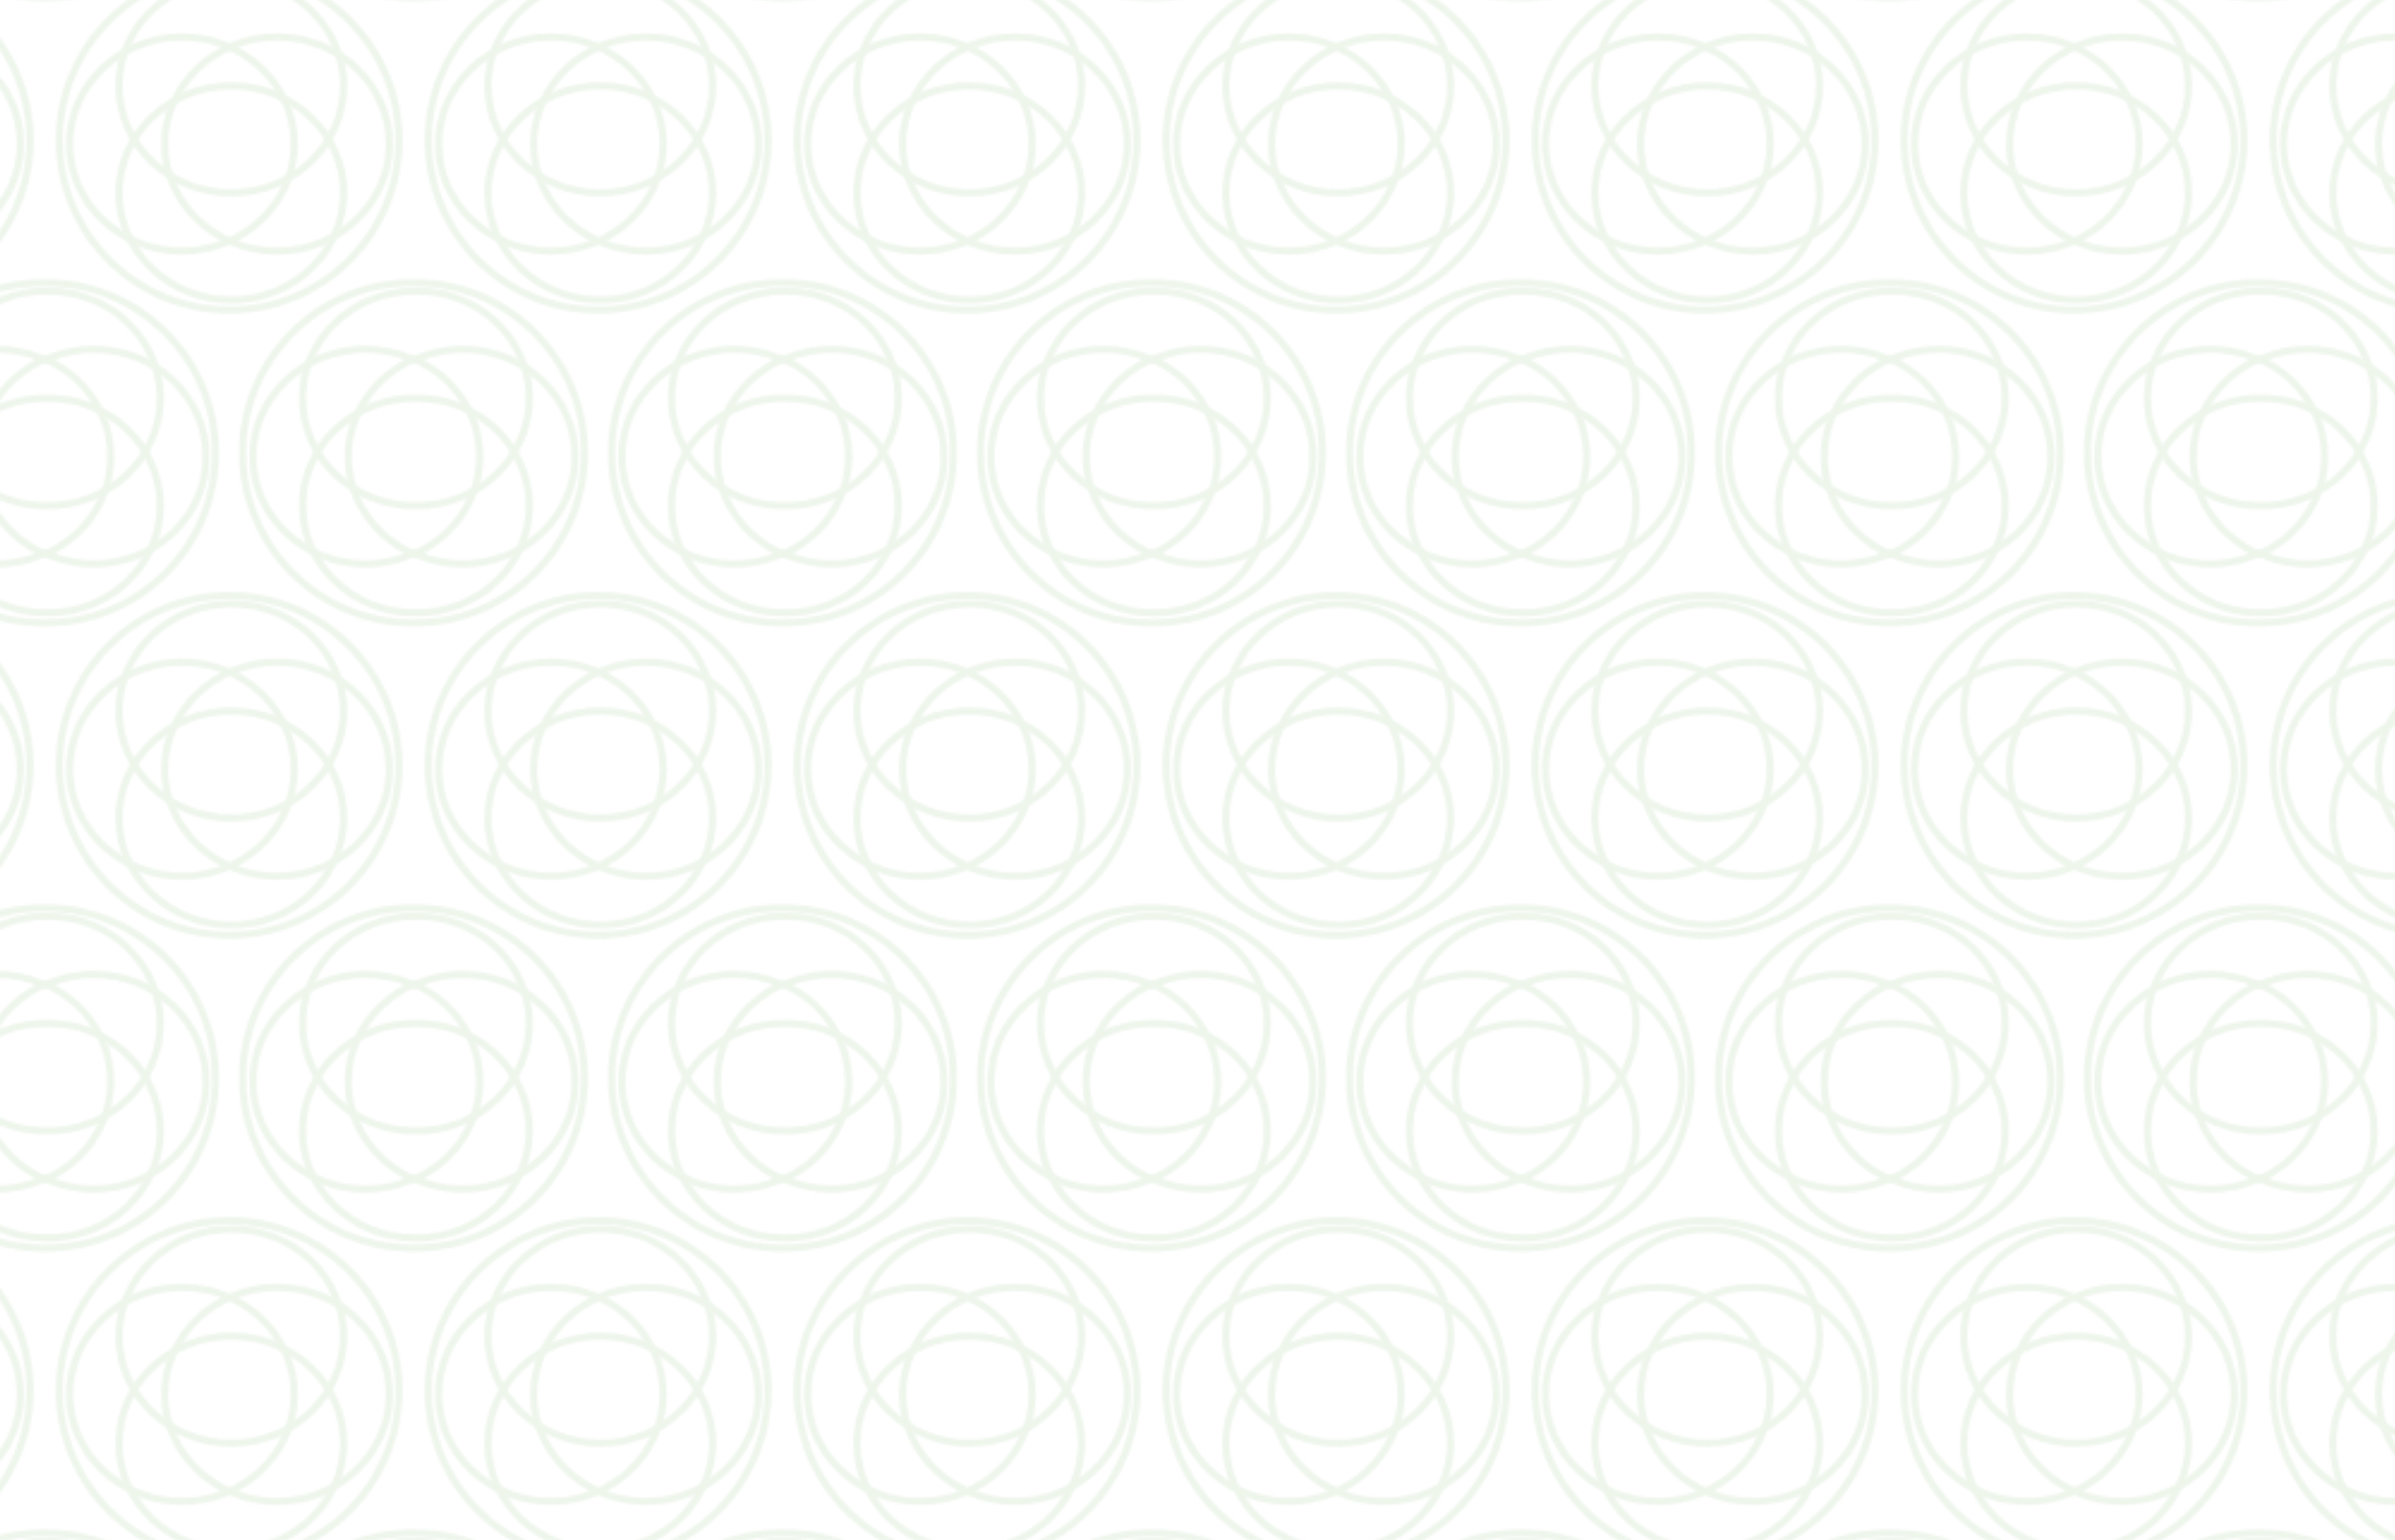<?xml version="1.0" encoding="utf-8"?>
<!-- Generator: Adobe Illustrator 19.0.0, SVG Export Plug-In . SVG Version: 6.00 Build 0)  -->
<svg version="1.1" id="Capa_1" xmlns="http://www.w3.org/2000/svg" xmlns:xlink="http://www.w3.org/1999/xlink" x="0px" y="0px"
	 viewBox="0 0 999.6 642.9" style="enable-background:new 0 0 999.6 642.9;" xml:space="preserve">
<style type="text/css">
	.st0{fill:none;}
	.st1{opacity:0.6;}
	.st2{fill:#A9D19E;}
	.st3{opacity:0.33;fill:url(#XMLID_366_);}
</style>
<pattern  x="146.7" y="41" width="153.1" height="260.8" patternUnits="userSpaceOnUse" id="New_Pattern_3" viewBox="72.4 -333.2 153.1 260.8" style="overflow:visible;">
	<g id="XMLID_971_">
		<polygon id="XMLID_1052_" class="st0" points="72.4,-333.2 225.4,-333.2 225.4,-72.4 72.4,-72.4 		"/>
		<g id="XMLID_1036_" class="st1">
			<path id="XMLID_1049_" class="st2" d="M274.8-50.4c0-25.5-21.7-46.2-48.4-46.2c-26.7,0-48.4,20.7-48.4,46.2
				c0,25.5,21.7,46.2,48.4,46.2C253.1-4.1,274.8-24.9,274.8-50.4z M271.8-50.4c0,23.8-20.4,43.2-45.4,43.2
				c-25,0-45.4-19.4-45.4-43.2s20.4-43.2,45.4-43.2C251.4-93.6,271.8-74.2,271.8-50.4z"/>
			<path id="XMLID_1046_" class="st2" d="M274.8-95.1c0-25.5-21.7-46.2-48.4-46.2c-26.7,0-48.4,20.7-48.4,46.2s21.7,46.2,48.4,46.2
				C253.1-48.9,274.8-69.6,274.8-95.1z M271.8-95.1c0,23.8-20.4,43.2-45.4,43.2c-25,0-45.4-19.4-45.4-43.2s20.4-43.2,45.4-43.2
				C251.4-138.4,271.8-119,271.8-95.1z"/>
			<path id="XMLID_1043_" class="st2" d="M293.9-70.8c0-25.5-21.7-46.2-48.4-46.2s-48.4,20.7-48.4,46.2c0,25.5,21.7,46.2,48.4,46.2
				S293.9-45.3,293.9-70.8z M290.9-70.8c0,23.8-20.4,43.2-45.4,43.2S200.1-47,200.1-70.8s20.4-43.2,45.4-43.2S290.9-94.7,290.9-70.8
				z"/>
			<path id="XMLID_1040_" class="st2" d="M254.1-70.8c0-25.5-21.7-46.2-48.4-46.2c-26.7,0-48.4,20.7-48.4,46.2
				c0,25.5,21.7,46.2,48.4,46.2C232.4-24.6,254.1-45.3,254.1-70.8z M251.1-70.8c0,23.8-20.4,43.2-45.4,43.2
				c-25,0-45.4-19.4-45.4-43.2s20.4-43.2,45.4-43.2C230.7-114.1,251.1-94.7,251.1-70.8z"/>
			<path id="XMLID_1037_" class="st2" d="M297.8-72.4c0-39.9-32.5-72.4-72.4-72.4c-39.9,0-72.4,32.5-72.4,72.4
				c0,39.9,32.5,72.4,72.4,72.4C265.3,0,297.8-32.5,297.8-72.4z M294.8-72.4c0,38.2-31.1,69.4-69.4,69.4
				c-38.2,0-69.4-31.1-69.4-69.4c0-38.2,31.1-69.4,69.4-69.4C263.7-141.7,294.8-110.6,294.8-72.4z"/>
		</g>
		<g id="XMLID_1020_" class="st1">
			<path id="XMLID_1033_" class="st2" d="M121.7-50.4c0-25.5-21.7-46.2-48.4-46.2c-26.7,0-48.4,20.7-48.4,46.2
				c0,25.5,21.7,46.2,48.4,46.2C100-4.1,121.7-24.9,121.7-50.4z M118.7-50.4c0,23.8-20.4,43.2-45.4,43.2c-25,0-45.4-19.4-45.4-43.2
				s20.4-43.2,45.4-43.2C98.3-93.6,118.7-74.2,118.7-50.4z"/>
			<path id="XMLID_1030_" class="st2" d="M121.7-95.1c0-25.5-21.7-46.2-48.4-46.2c-26.7,0-48.4,20.7-48.4,46.2s21.7,46.2,48.4,46.2
				C100-48.9,121.7-69.6,121.7-95.1z M118.7-95.1c0,23.8-20.4,43.2-45.4,43.2c-25,0-45.4-19.4-45.4-43.2s20.4-43.2,45.4-43.2
				C98.3-138.4,118.7-119,118.7-95.1z"/>
			<path id="XMLID_1027_" class="st2" d="M140.8-70.8c0-25.5-21.7-46.2-48.4-46.2S44-96.3,44-70.8c0,25.5,21.7,46.2,48.4,46.2
				S140.8-45.3,140.8-70.8z M137.8-70.8c0,23.8-20.4,43.2-45.4,43.2S47-47,47-70.8s20.4-43.2,45.4-43.2S137.8-94.7,137.8-70.8z"/>
			<path id="XMLID_1024_" class="st2" d="M101-70.8c0-25.5-21.7-46.2-48.4-46.2c-26.7,0-48.4,20.7-48.4,46.2
				c0,25.5,21.7,46.2,48.4,46.2C79.3-24.6,101-45.3,101-70.8z M98-70.8C98-47,77.7-27.6,52.6-27.6c-25,0-45.4-19.4-45.4-43.2
				s20.4-43.2,45.4-43.2C77.7-114.1,98-94.7,98-70.8z"/>
			<path id="XMLID_1021_" class="st2" d="M144.7-72.4c0-39.9-32.5-72.4-72.4-72.4C32.5-144.7,0-112.3,0-72.4C0-32.5,32.5,0,72.4,0
				C112.3,0,144.7-32.5,144.7-72.4z M141.7-72.4C141.7-34.1,110.6-3,72.4-3C34.1-3,3-34.1,3-72.4c0-38.2,31.1-69.4,69.4-69.4
				C110.6-141.7,141.7-110.6,141.7-72.4z"/>
		</g>
		<g id="XMLID_1004_" class="st1">
			<path id="XMLID_1017_" class="st2" d="M198.2-180.8c0-25.5-21.7-46.2-48.4-46.2c-26.7,0-48.4,20.7-48.4,46.2
				c0,25.5,21.7,46.2,48.4,46.2C176.5-134.5,198.2-155.3,198.2-180.8z M195.2-180.8c0,23.8-20.4,43.2-45.4,43.2
				c-25,0-45.4-19.4-45.4-43.2s20.4-43.2,45.4-43.2C174.9-224,195.2-204.6,195.2-180.8z"/>
			<path id="XMLID_1014_" class="st2" d="M198.2-225.5c0-25.5-21.7-46.2-48.4-46.2c-26.7,0-48.4,20.7-48.4,46.2s21.7,46.2,48.4,46.2
				C176.5-179.3,198.2-200,198.2-225.5z M195.2-225.5c0,23.8-20.4,43.2-45.4,43.2c-25,0-45.4-19.4-45.4-43.2s20.4-43.2,45.4-43.2
				C174.9-268.8,195.2-249.4,195.2-225.5z"/>
			<path id="XMLID_1011_" class="st2" d="M217.3-201.2c0-25.5-21.7-46.2-48.4-46.2s-48.4,20.7-48.4,46.2c0,25.5,21.7,46.2,48.4,46.2
				S217.3-175.7,217.3-201.2z M214.3-201.2c0,23.8-20.4,43.2-45.4,43.2s-45.4-19.4-45.4-43.2s20.4-43.2,45.4-43.2
				S214.3-225.1,214.3-201.2z"/>
			<path id="XMLID_1008_" class="st2" d="M177.6-201.2c0-25.5-21.7-46.2-48.4-46.2c-26.7,0-48.4,20.7-48.4,46.2
				c0,25.5,21.7,46.2,48.4,46.2C155.9-155,177.6-175.7,177.6-201.2z M174.6-201.2c0,23.8-20.4,43.2-45.4,43.2
				c-25,0-45.4-19.4-45.4-43.2s20.4-43.2,45.4-43.2C154.2-244.5,174.6-225.1,174.6-201.2z"/>
			<path id="XMLID_1005_" class="st2" d="M221.3-202.8c0-39.9-32.5-72.4-72.4-72.4c-39.9,0-72.4,32.5-72.4,72.4
				c0,39.9,32.5,72.4,72.4,72.4C188.8-130.4,221.3-162.9,221.3-202.8z M218.3-202.8c0,38.2-31.1,69.4-69.4,69.4
				c-38.2,0-69.4-31.1-69.4-69.4c0-38.2,31.1-69.4,69.4-69.4C187.1-272.1,218.3-241,218.3-202.8z"/>
		</g>
		<g id="XMLID_988_" class="st1">
			<path id="XMLID_1001_" class="st2" d="M274.8-311.2c0-25.5-21.7-46.2-48.4-46.2c-26.7,0-48.4,20.7-48.4,46.2
				c0,25.5,21.7,46.2,48.4,46.2C253.1-264.9,274.8-285.7,274.8-311.2z M271.8-311.2c0,23.8-20.4,43.2-45.4,43.2
				c-25,0-45.4-19.4-45.4-43.2s20.4-43.2,45.4-43.2C251.4-354.4,271.8-335,271.8-311.2z"/>
			<path id="XMLID_998_" class="st2" d="M274.8-355.9c0-25.5-21.7-46.2-48.4-46.2c-26.7,0-48.4,20.7-48.4,46.2
				c0,25.5,21.7,46.2,48.4,46.2C253.1-309.7,274.8-330.4,274.8-355.9z M271.8-355.9c0,23.8-20.4,43.2-45.4,43.2
				c-25,0-45.4-19.4-45.4-43.2c0-23.8,20.4-43.2,45.4-43.2C251.4-399.1,271.8-379.7,271.8-355.9z"/>
			<path id="XMLID_995_" class="st2" d="M293.9-331.6c0-25.5-21.7-46.2-48.4-46.2s-48.4,20.7-48.4,46.2c0,25.5,21.7,46.2,48.4,46.2
				S293.9-306.1,293.9-331.6z M290.9-331.6c0,23.8-20.4,43.2-45.4,43.2s-45.4-19.4-45.4-43.2c0-23.8,20.4-43.2,45.4-43.2
				S290.9-355.5,290.9-331.6z"/>
			<path id="XMLID_992_" class="st2" d="M254.1-331.6c0-25.5-21.7-46.2-48.4-46.2c-26.7,0-48.4,20.7-48.4,46.2
				c0,25.5,21.7,46.2,48.4,46.2C232.4-285.4,254.1-306.1,254.1-331.6z M251.1-331.6c0,23.8-20.4,43.2-45.4,43.2
				c-25,0-45.4-19.4-45.4-43.2c0-23.8,20.4-43.2,45.4-43.2C230.7-374.9,251.1-355.5,251.1-331.6z"/>
			<path id="XMLID_989_" class="st2" d="M297.8-333.2c0-39.9-32.5-72.4-72.4-72.4c-39.9,0-72.4,32.5-72.4,72.4
				c0,39.9,32.5,72.4,72.4,72.4C265.3-260.8,297.8-293.3,297.8-333.2z M294.8-333.2c0,38.2-31.1,69.4-69.4,69.4
				c-38.2,0-69.4-31.1-69.4-69.4c0-38.2,31.1-69.4,69.4-69.4C263.7-402.5,294.8-371.4,294.8-333.2z"/>
		</g>
		<g id="XMLID_972_" class="st1">
			<path id="XMLID_985_" class="st2" d="M121.7-311.2c0-25.5-21.7-46.2-48.4-46.2c-26.7,0-48.4,20.7-48.4,46.2
				c0,25.5,21.7,46.2,48.4,46.2C100-264.9,121.7-285.7,121.7-311.2z M118.7-311.2c0,23.8-20.4,43.2-45.4,43.2
				c-25,0-45.4-19.4-45.4-43.2s20.4-43.2,45.4-43.2C98.3-354.4,118.7-335,118.7-311.2z"/>
			<path id="XMLID_982_" class="st2" d="M121.7-355.9c0-25.5-21.7-46.2-48.4-46.2c-26.7,0-48.4,20.7-48.4,46.2
				c0,25.5,21.7,46.2,48.4,46.2C100-309.7,121.7-330.4,121.7-355.9z M118.7-355.9c0,23.8-20.4,43.2-45.4,43.2
				c-25,0-45.4-19.4-45.4-43.2c0-23.8,20.4-43.2,45.4-43.2C98.3-399.1,118.7-379.7,118.7-355.9z"/>
			<path id="XMLID_979_" class="st2" d="M140.8-331.6c0-25.5-21.7-46.2-48.4-46.2S44-357.1,44-331.6c0,25.5,21.7,46.2,48.4,46.2
				S140.8-306.1,140.8-331.6z M137.8-331.6c0,23.8-20.4,43.2-45.4,43.2S47-307.8,47-331.6c0-23.8,20.4-43.2,45.4-43.2
				S137.8-355.5,137.8-331.6z"/>
			<path id="XMLID_976_" class="st2" d="M101-331.6c0-25.5-21.7-46.2-48.4-46.2c-26.7,0-48.4,20.7-48.4,46.2
				c0,25.5,21.7,46.2,48.4,46.2C79.3-285.4,101-306.1,101-331.6z M98-331.6c0,23.8-20.4,43.2-45.4,43.2c-25,0-45.4-19.4-45.4-43.2
				c0-23.8,20.4-43.2,45.4-43.2C77.7-374.9,98-355.5,98-331.6z"/>
			<path id="XMLID_973_" class="st2" d="M144.7-333.2c0-39.9-32.5-72.4-72.4-72.4C32.5-405.5,0-373.1,0-333.2
				c0,39.9,32.5,72.4,72.4,72.4C112.3-260.8,144.7-293.3,144.7-333.2z M141.7-333.2c0,38.2-31.1,69.4-69.4,69.4
				C34.1-263.8,3-294.9,3-333.2c0-38.2,31.1-69.4,69.4-69.4C110.6-402.5,141.7-371.4,141.7-333.2z"/>
		</g>
	</g>
</pattern>
<pattern  id="XMLID_366_" xlink:href="#New_Pattern_3" patternTransform="matrix(1 0 0 1 26.434 -634.862)">
</pattern>
<rect id="XMLID_339_" y="0" class="st3" width="999.6" height="642.9"/>
</svg>
